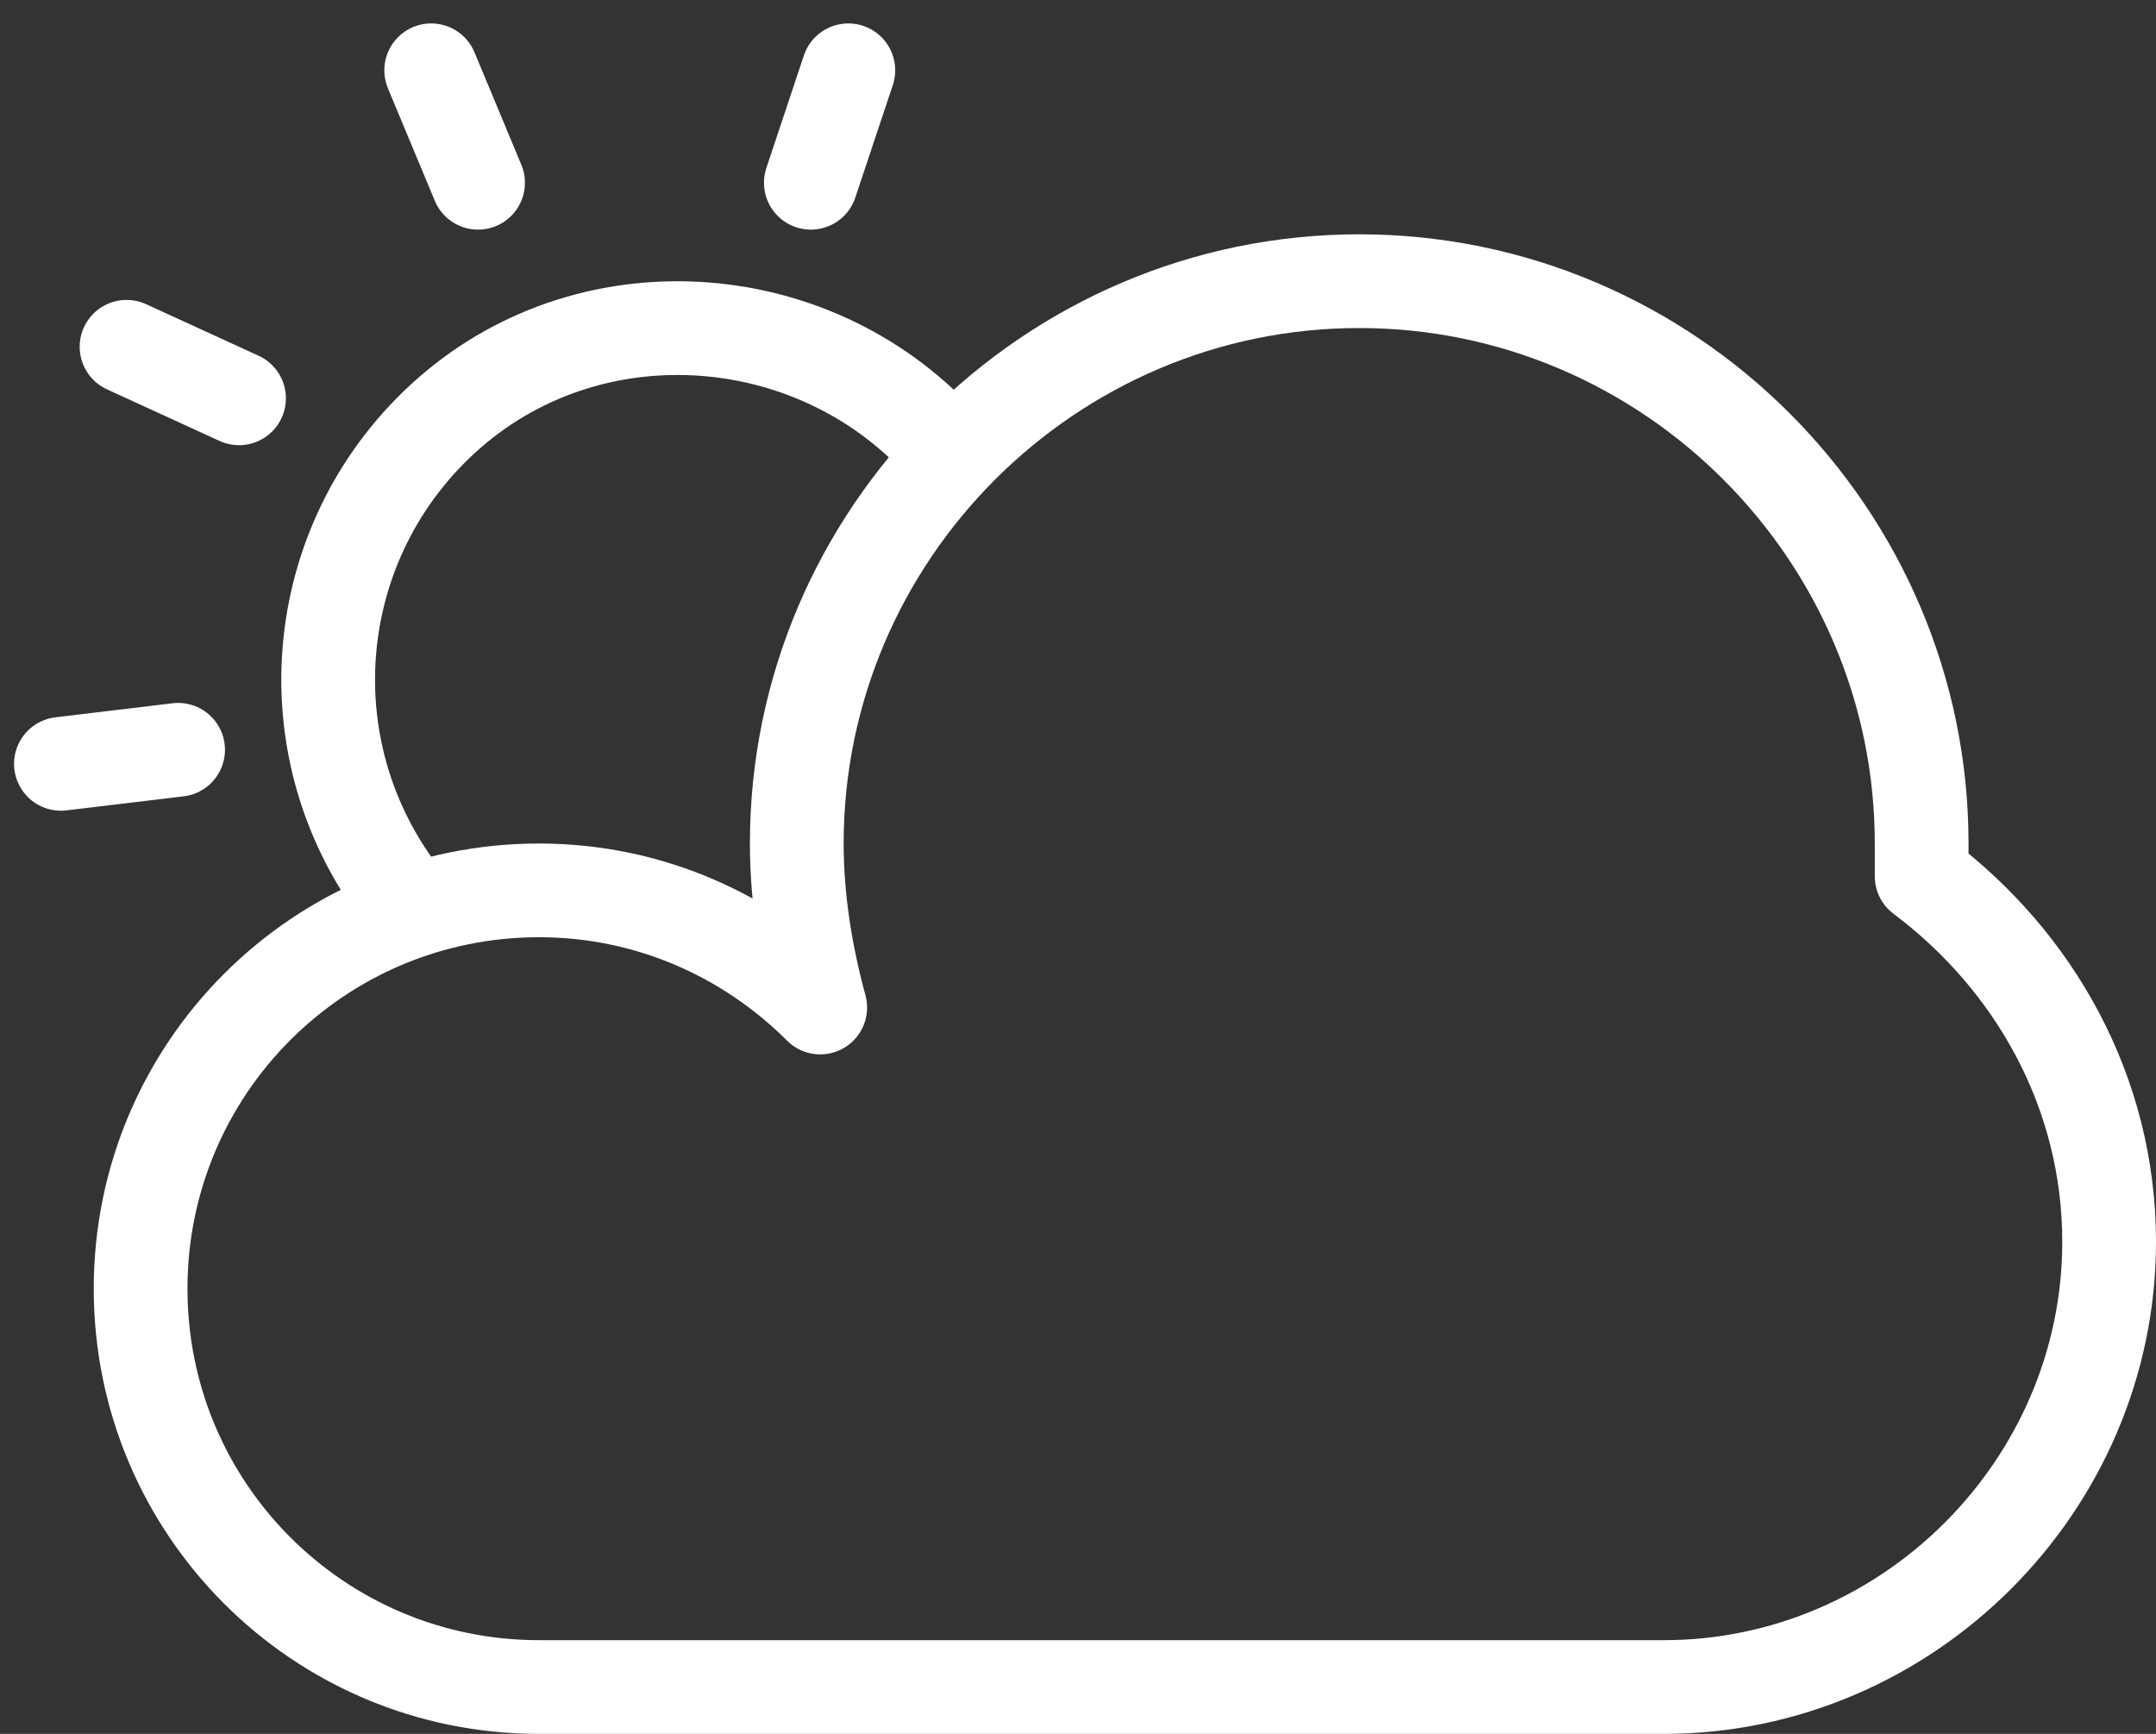 <?xml version="1.0" encoding="UTF-8"?>
<svg width="46px" height="37px" viewBox="0 0 46 37" version="1.1" xmlns="http://www.w3.org/2000/svg" xmlns:xlink="http://www.w3.org/1999/xlink">
    <rect x="0" y="0" width="46" height="37" fill="#333333" stroke="none"/>
    <!-- Generator: Sketch 42 (36781) - http://www.bohemiancoding.com/sketch -->
    <title>02d</title>
    <desc>Created with Sketch.</desc>
    <defs></defs>
    <g id="Page-1" stroke="none" stroke-width="1" fill="none" fill-rule="evenodd">
        <g id="Brancott-Weather-Icons" transform="translate(-466, -383)" stroke-linecap="round" stroke="#FFFFFF" stroke-width="2" stroke-linejoin="round">
            <g id="02d" transform="translate(467, 384)">
                <path d="M7.8,18.4 C5.1,15.2 5.5,10.5 8.6,7.8 C11.7,5.1 16.5,5.5 19.2,8.6" id="Stroke-1"></path>
                <path d="M4.1,7.5 L1.7,6.4" id="Stroke-3"></path>
                <path d="M16.3,2.9 L17.1,0.5" id="Stroke-5"></path>
                <path d="M2.8,15 L0.3,15.3" id="Stroke-7"></path>
                <path d="M9.2,2.9 L8.2,0.5" id="Stroke-9"></path>
                <path d="M40,17.7 L40,17 C40,10.4 34.6,5 28,5 C21.4,5 16,10.4 16,17 C16,18.2 16.2,19.4 16.5,20.5 C15,19 12.9,18 10.5,18 C5.8,18 2,21.8 2,26.5 C2,31.2 5.8,35 10.5,35 L34.5,35 C39.7,35 44,30.7 44,25.5 C44,22.3 42.4,19.5 40,17.7 Z" id="Stroke-11"></path>
            </g>
        </g>
        <g id="Artboard" transform="translate(-667, -1314)"></g>
    </g>
</svg>